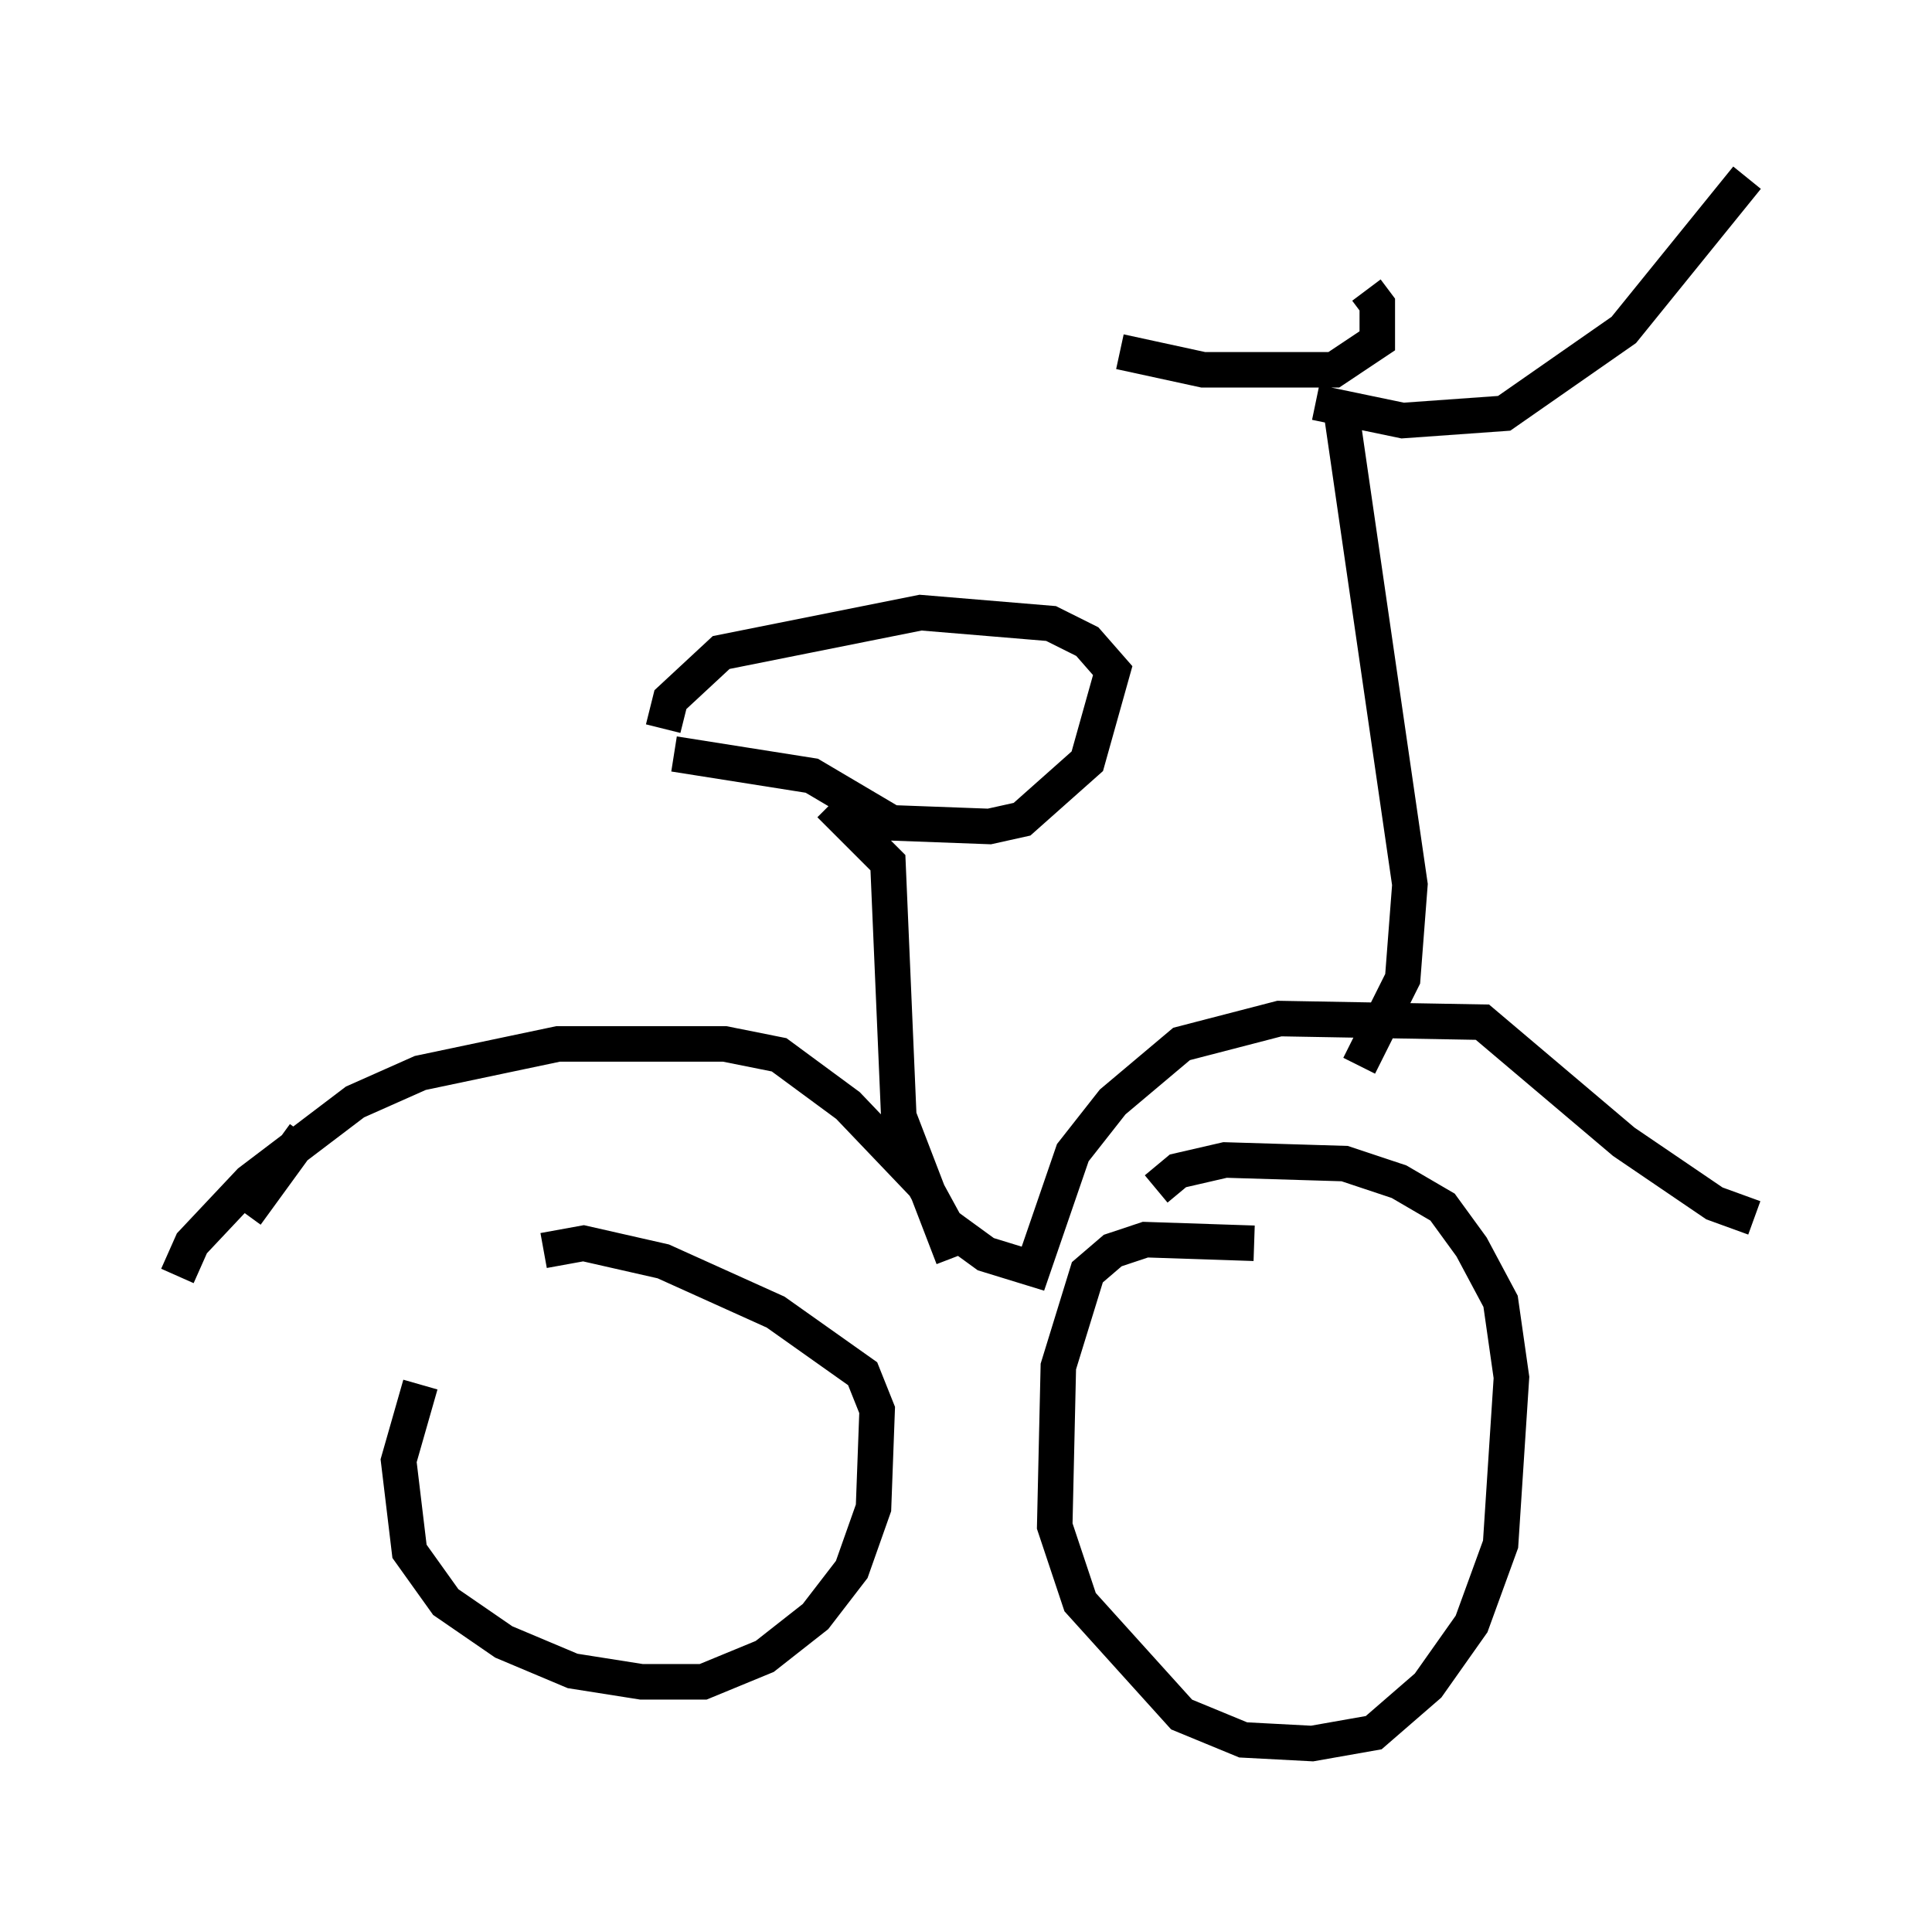 <?xml version="1.0" encoding="utf-8" ?>
<svg baseProfile="full" height="54.1" version="1.1" width="54.407" xmlns="http://www.w3.org/2000/svg" xmlns:ev="http://www.w3.org/2001/xml-events" xmlns:xlink="http://www.w3.org/1999/xlink"><defs /><rect fill="white" height="54.1" width="54.407" x="0" y="0" /><path d="M13.779, 37.157 m-1.94, 1.838 l-0.613, 2.144 0.306, 2.552 l1.021, 1.429 1.633, 1.123 l1.94, 0.817 1.94, 0.306 l1.735, 0.0 1.735, -0.715 l1.429, -1.123 1.021, -1.327 l0.613, -1.735 0.102, -2.756 l-0.408, -1.021 -2.45, -1.735 l-3.165, -1.429 -2.246, -0.51 l-1.123, 0.204 m20.009, -0.204 l-3.063, -0.102 -0.919, 0.306 l-0.715, 0.613 -0.817, 2.654 l-0.102, 4.492 0.715, 2.144 l2.858, 3.165 1.735, 0.715 l1.94, 0.102 1.735, -0.306 l1.531, -1.327 1.225, -1.735 l0.817, -2.246 0.306, -4.696 l-0.306, -2.144 -0.817, -1.531 l-0.817, -1.123 -1.225, -0.715 l-1.531, -0.51 -3.369, -0.102 l-1.327, 0.306 -0.613, 0.51 m-27.563, 2.45 l0.408, -0.919 1.633, -1.735 l2.96, -2.246 1.838, -0.817 l3.879, -0.817 4.696, 0.0 l1.531, 0.306 1.94, 1.429 l2.144, 2.246 0.613, 1.123 l1.123, 0.817 1.327, 0.408 l1.123, -3.267 1.123, -1.429 l1.94, -1.633 2.756, -0.715 l5.717, 0.102 3.981, 3.369 l2.552, 1.735 1.123, 0.408 m-21.846, -7.452 l0.0, 0.0 m-20.621, 7.35 l1.633, -2.246 m18.273, 3.471 l-1.531, -3.981 -0.306, -7.146 l-1.633, -1.633 m-4.39, -1.429 l3.879, 0.613 2.246, 1.327 l2.756, 0.102 0.919, -0.204 l1.838, -1.633 0.715, -2.552 l-0.715, -0.817 -1.021, -0.51 l-3.675, -0.306 -5.615, 1.123 l-1.429, 1.327 -0.204, 0.817 m19.6, 9.494 l1.225, -2.45 0.204, -2.654 l-1.94, -13.373 m-6.227, -1.633 l2.348, 0.51 3.675, 0.0 l1.225, -0.817 0.0, -1.021 l-0.306, -0.408 m-1.429, 3.165 l2.45, 0.51 2.858, -0.204 l3.369, -2.348 3.471, -4.288 " fill="none" stroke="black" stroke-width="1" /></svg>